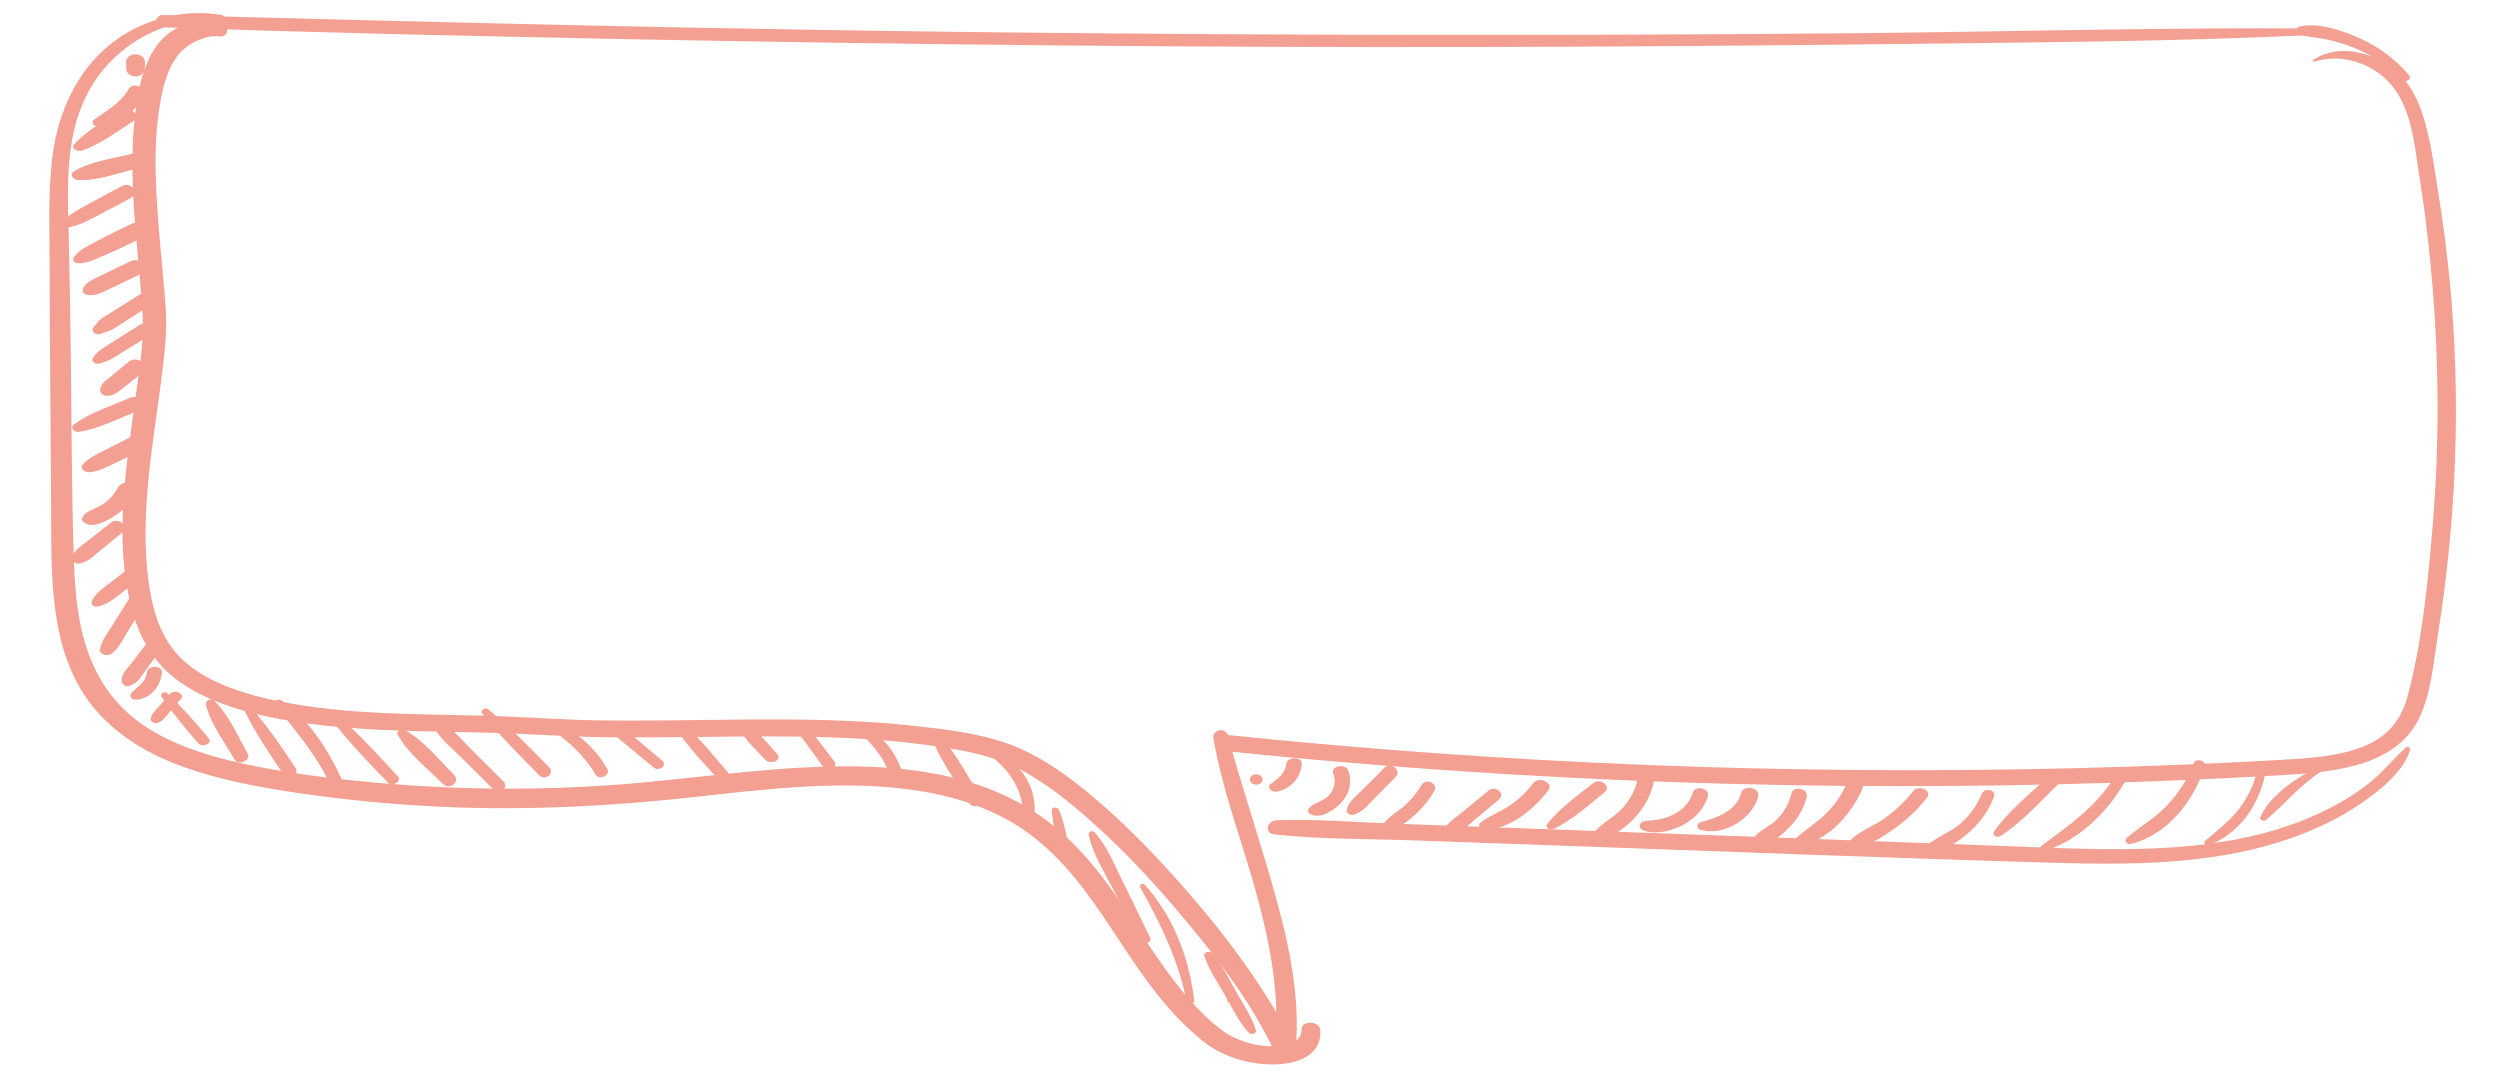 <?xml version="1.0" encoding="utf-8"?>
<!-- Generator: Adobe Illustrator 27.1.0, SVG Export Plug-In . SVG Version: 6.00 Build 0)  -->
<svg version="1.0" id="Capa_1" xmlns="http://www.w3.org/2000/svg" xmlns:xlink="http://www.w3.org/1999/xlink" x="0px" y="0px"
	 viewBox="0 0 500 216.21" style="enable-background:new 0 0 500 216.21;" xml:space="preserve">
<style type="text/css">
	.st0{fill:#F39F91;}
</style>
<g>
	<g>
		<g>
			<path class="st0" d="M464.03,6.92c-28.05,1.41-56.26,1.53-84.36,1.88c-28.12,0.34-56.25,0.54-84.37,0.6
				c-55.93,0.11-111.88-0.44-167.79-1.53c-31.59-0.61-63.2-1.3-94.76-2.41c-1.97-0.07-1.98-2.52,0-2.47
				C88.98,4.5,145.19,5.9,201.44,6.49c55.93,0.59,111.87,0.66,167.8,0.17c31.58-0.28,63.2-1.21,94.79-0.96
				C465.01,5.71,465,6.87,464.03,6.92L464.03,6.92z"/>
		</g>
		<g>
			<path class="st0" d="M462.64,11.98c3.74-2.48,8.5-2.13,12.61-0.33c4.99,2.2,7.61,6.39,9.07,10.65
				c1.78,5.21,2.45,10.73,3.31,16.08c0.96,5.9,1.73,11.83,2.31,17.76c2.31,23.7,1.36,47.68-2.43,71.25
				c-0.85,5.3-1.26,11.1-3.62,16.14c-1.98,4.22-5.79,7.24-10.95,8.98c-5.01,1.69-10.5,2.15-15.86,2.47
				c-7.45,0.45-14.91,0.81-22.37,1.12c-29.53,1.23-59.12,1.45-88.68,0.67c-33.6-0.89-67.14-3.07-100.48-6.51
				c-2.55-0.26-2.58-3.52,0-3.26c55.89,5.79,112.31,8.01,168.64,6.66c14-0.34,27.99-0.89,41.96-1.68
				c5.42-0.31,11.13-0.64,16.12-2.51c5.5-2.06,8.11-5.81,9.32-10.46c2.83-10.8,3.93-22.09,4.88-33.09
				c0.96-11.13,1.26-22.3,0.9-33.45c-0.4-12.63-1.58-25.26-3.58-37.79c-0.88-5.5-1.32-11.72-4.73-16.67
				c-3.1-4.52-9.76-7.7-16.16-5.69C462.66,12.42,462.44,12.12,462.64,11.98L462.64,11.98z"/>
		</g>
		<g>
			<path class="st0" d="M244.85,151.65c-0.77-1.28-0.54-2.55-1.81-3.61c0.81-0.38,1.63-0.76,2.44-1.14
				c2.91,10.48,6.39,20.85,9.35,31.32c2.95,10.44,5.29,21.14,4.29,31.89c-0.18,1.92-3.28,2.25-4.11,0.45
				c-4.85-10.51-12.6-20.34-20.47-29.52c-4.57-5.33-9.43-10.51-14.75-15.37c-4.4-4.03-9.13-8.01-14.58-11.15
				c-5.95-3.42-13.06-4.61-20.17-5.57c-10.25-1.38-20.71-1.63-31.09-1.66c-10.6-0.02-21.19,0.26-31.79,0.17
				c-8.11-0.07-16.16-0.69-24.26-0.91c-14.75-0.4-29.85-0.17-44.23-3.2c-6.45-1.36-12.86-3.49-17.89-7.09
				c-5.23-3.75-7.96-9-9.41-14.42c-3.7-13.83-1.11-28.5,0.74-42.38c0.68-5.12,1.6-10.32,1.46-15.47c-0.11-3.71-0.53-7.42-0.86-11.11
				c-0.88-9.82-1.84-19.78-0.73-29.61c0.68-6,2.33-17.17,11.67-18.67c2.14-0.34,3.86,0.4,5.88,0.71c1.6,0.25,0.92,2.22-0.67,1.97
				c-2.78-0.43-6.44,1.62-7.91,3.33c-2.48,2.91-3.37,6.7-3.94,10.13c-1.61,9.54-0.73,19.37,0.1,28.93
				c0.35,4.02,0.78,8.04,1.04,12.07c0.26,4.13-0.15,8.21-0.65,12.31c-1.68,13.92-4.66,28.08-2.81,42.09
				c0.72,5.49,2.29,11.65,6.94,15.92c4.31,3.95,10.42,6.2,16.59,7.64c13.94,3.25,28.78,3.07,43.16,3.43
				c7.69,0.19,15.34,0.81,23.03,0.94c10.29,0.17,20.58-0.11,30.86-0.17c10.38-0.06,20.81,0.06,31.11,1.13
				c7.57,0.79,15.99,1.69,22.77,4.74c5.33,2.4,9.93,5.84,14.15,9.35c5.24,4.37,10,9.11,14.5,13.98c8.8,9.52,16.91,19.72,23.12,30.5
				c1.15,1.99,2.22,4.01,3.13,6.08c-1.37,0.15-2.74,0.3-4.11,0.45c1.19-10.68-0.89-21.38-3.76-31.79
				c-2.82-10.24-6.77-20.38-8.51-30.8c-0.17-1.03,1.35-2.13,2.44-1.14c1.79,1.62,0.73,2.89,1.21,4.78
				C246.48,151.83,245.27,152.35,244.85,151.65L244.85,151.65z"/>
		</g>
		<g>
			<path class="st0" d="M480.13,15.89c-2.48-2.72-5.72-4.91-9.49-6.4c-1.84-0.73-3.81-1.3-5.8-1.7c-1.73-0.35-3.54-0.37-5.18-0.95
				c-0.87-0.31-0.53-1.35,0.25-1.54c3.81-0.93,9.11,1,12.37,2.51c3.86,1.8,7.09,4.29,9.54,7.28
				C482.52,15.95,480.86,16.69,480.13,15.89L480.13,15.89z"/>
		</g>
		<g>
			<path class="st0" d="M43.91,4.15c-7.47-0.85-14.54,1.94-19.65,6.18c-5.5,4.57-8.35,10.42-9.64,16.63
				c-1.38,6.69-1.03,13.54-0.87,20.29c0.16,7.42,0.29,14.84,0.39,22.26c0.21,14.43,0.14,28.87,0.67,43.3
				c0.42,11.61,2.29,24.43,14.08,32.38c5.69,3.83,12.81,6.04,19.89,7.58c8.13,1.76,16.55,2.84,24.9,3.63
				c17.97,1.71,36.22,1.78,54.2,0.17c27.64-2.48,61.37-9.27,83.31,9c9.42,7.84,14.67,18.1,21.31,27.44
				c3.3,4.65,6.99,9.3,11.85,13.02c3.14,2.41,8.89,4,13.16,2.85c1.62-0.44,2.89-1.4,2.77-2.87c-0.15-1.95,3.64-1.95,3.78,0
				c0.33,4.35-3.4,6.61-8.57,6.85c-5.42,0.25-11.06-1.53-14.87-4.6c-10.12-8.15-15.56-19.07-22.7-28.85
				c-3.58-4.89-7.66-9.58-13.02-13.33c-5.79-4.04-12.91-6.54-20.37-7.79c-15.53-2.61-31.8-0.38-47.3,1.29
				c-18.7,2.01-37.42,2.73-56.24,1.35c-9.15-0.67-18.29-1.72-27.26-3.27c-7.6-1.32-15.23-3.14-21.98-6.32
				c-6.6-3.11-12-7.58-15.38-13.12c-3.34-5.47-4.78-11.49-5.48-17.51c-0.8-6.85-0.61-13.76-0.67-20.63
				c-0.06-7.92-0.12-15.85-0.17-23.77c-0.06-7.92-0.13-15.85-0.13-23.77c0-7.31-0.35-14.7,0.67-21.98
				c1.63-11.66,8.56-24.43,24.15-27.46c3.16-0.61,6.38-0.63,9.56-0.11C45.28,3.14,44.85,4.26,43.91,4.15L43.91,4.15z"/>
		</g>
		<g>
			<path class="st0" d="M482.04,149.92c-1.31,4.48-6.28,8.4-10.58,11.26c-4.73,3.14-10.12,5.52-15.83,7.3
				c-14.07,4.38-29.47,4.52-44.34,4.09c-33.36-0.96-66.72-2.29-100.07-3.48c-9.48-0.34-18.95-0.67-28.43-1.01
				c-9.25-0.33-18.78-0.18-27.95-1.21c-2.07-0.23-1.43-2.73,0.47-2.81c7.99-0.32,16.17,0.41,24.16,0.7
				c8.21,0.3,16.43,0.59,24.64,0.89c16.11,0.58,32.22,1.17,48.33,1.75c16.27,0.59,32.54,1.2,48.8,1.82
				c15.26,0.57,30.98,1.5,45.99-1.33c6.88-1.3,13.48-3.46,19.38-6.6c2.87-1.52,5.54-3.26,7.92-5.25c2.44-2.05,4.27-4.45,6.64-6.52
				C481.55,149.2,482.15,149.53,482.04,149.92L482.04,149.92z"/>
		</g>
		<g>
			<path class="st0" d="M245.6,200.1c2.7,1.55,4.03,3.42,5.49,5.75c0.47,0.75-0.79,1.33-1.39,0.65c-2.08-2.33-3.39-5.16-4.88-7.76
				c-1.4-2.44-3.13-4.92-3.94-7.53c-0.25-0.8,1.03-1.17,1.59-0.54c2.07,2.33,3.34,5.19,4.82,7.78c1.4,2.44,3.08,4.93,3.88,7.55
				c-0.53,0.06-1.05,0.11-1.58,0.17c-0.17-2.3-2.11-4.42-4.15-5.91C245.33,200.19,245.48,200.03,245.6,200.1L245.6,200.1z"/>
		</g>
		<g>
			<path class="st0" d="M237.32,200.34c-1.53-8.02-5.12-15.52-9.29-22.86c-0.31-0.54,0.57-0.96,1-0.47
				c5.97,6.77,8.85,14.95,9.82,23.16C238.93,200.87,237.45,201.04,237.32,200.34L237.32,200.34z"/>
		</g>
		<g>
			<path class="st0" d="M227.92,188.03c-1.82-3.49-3.68-6.97-5.46-10.48c-1.72-3.39-4.04-7.01-4.71-10.64
				c-0.11-0.6,0.76-0.93,1.22-0.41c2.64,2.96,4.06,6.8,5.75,10.16c1.82,3.61,3.53,7.27,5.3,10.9
				C230.54,188.63,228.45,189.05,227.92,188.03L227.92,188.03z"/>
		</g>
		<g>
			<path class="st0" d="M212.33,171.38c-0.75-3.06-1.81-6.2-1.96-9.32c-0.03-0.67,1.15-0.74,1.4-0.15c1.23,2.9,1.66,6.07,2.32,9.08
				C214.29,171.91,212.56,172.31,212.33,171.38L212.33,171.38z"/>
		</g>
		<g>
			<path class="st0" d="M204.56,163.54c0.32-4.26-1.8-8.45-5.42-11.54c-0.87-0.74,0.4-1.68,1.35-1.09
				c4.83,3.04,7.01,7.74,6.34,12.63C206.68,164.69,204.47,164.74,204.56,163.54L204.56,163.54z"/>
		</g>
		<g>
			<path class="st0" d="M193.93,160.7c-2.75-4.46-6.23-9-7.85-13.84c-0.16-0.49,0.71-1,1.16-0.54c3.82,3.95,6.23,8.85,9,13.3
				C197.01,160.85,194.7,161.93,193.93,160.7L193.93,160.7z"/>
		</g>
		<g>
			<path class="st0" d="M177.81,154.66c-1.19-3.5-3.82-6.41-6.87-9.02c-0.58-0.49,0.15-1.26,0.89-0.93
				c4.46,2.01,7.13,5.48,8.51,9.38C180.81,155.41,178.26,155.97,177.81,154.66L177.81,154.66z"/>
		</g>
		<g>
			<path class="st0" d="M164.65,153.38c-1-1.37-1.98-2.73-2.98-4.1c-0.9-1.24-1.96-2.49-2.46-3.87c-0.25-0.7,0.86-1.19,1.5-0.7
				c1.28,1.01,2.15,2.35,3.09,3.57c1.03,1.35,2.06,2.7,3.09,4.04C167.75,153.47,165.49,154.53,164.65,153.38L164.65,153.38z"/>
		</g>
		<g>
			<path class="st0" d="M153.07,151.95c-1.82-1.98-4.34-4.12-5.27-6.5c-0.21-0.52,0.59-1.04,1.17-0.73c2.66,1.42,4.59,4.09,6.49,6.1
				C156.52,151.97,154.12,153.09,153.07,151.95L153.07,151.95z"/>
		</g>
		<g>
			<path class="st0" d="M144,156.29c-3.03-3.52-6.71-7.06-8.97-10.95c-0.36-0.64,0.58-1.32,1.26-0.78c3.86,3.07,6.8,7.14,9.94,10.68
				C147.19,156.33,144.95,157.39,144,156.29L144,156.29z"/>
		</g>
		<g>
			<path class="st0" d="M130.75,153.51c-1.65-1.36-3.3-2.72-4.94-4.08c-1.47-1.21-3.22-2.55-4.24-4.04
				c-0.38-0.57,0.4-1.25,1.13-0.91c1.81,0.87,3.4,2.31,4.86,3.54c1.63,1.37,3.26,2.75,4.89,4.12
				C133.53,153.04,131.84,154.4,130.75,153.51L130.75,153.51z"/>
		</g>
		<g>
			<path class="st0" d="M119.11,154.89c-2.09-3.59-5.36-6.59-9.05-9.19c-0.79-0.55,0.22-1.49,1.08-1.12
				c4.74,2.03,8.07,5.31,10.32,9.21C122.18,155.05,119.85,156.17,119.11,154.89L119.11,154.89z"/>
		</g>
		<g>
			<path class="st0" d="M107.9,155.11c-4.03-4.06-8.02-8.06-11.49-12.44c-0.49-0.62,0.63-1.3,1.27-0.78
				c4.43,3.66,8.28,7.61,12.21,11.63C110.97,154.64,109.03,156.25,107.9,155.11L107.9,155.11z"/>
		</g>
		<g>
			<path class="st0" d="M98.75,157.93c-2.19-2.17-4.38-4.34-6.58-6.51c-1.84-1.82-4.26-3.74-5.32-5.93
				c-0.32-0.64,0.76-1.25,1.44-0.89c2.49,1.31,4.33,3.66,6.18,5.5c2.09,2.08,4.18,4.15,6.26,6.23
				C101.86,157.45,99.89,159.06,98.75,157.93L98.75,157.93z"/>
		</g>
		<g>
			<path class="st0" d="M88.63,156.83c-3.07-3.07-7.24-6.31-9.12-9.98c-0.32-0.62,0.76-1.23,1.41-0.87c3.97,2.2,6.93,6.06,9.94,9.05
				C92.14,156.29,89.9,158.1,88.63,156.83L88.63,156.83z"/>
		</g>
		<g>
			<path class="st0" d="M77.61,156.56c-3.98-4.09-7.85-8.17-11.27-12.57c-0.5-0.65,0.68-1.4,1.33-0.82
				c4.31,3.85,8.13,7.96,11.93,12.16C80.43,156.25,78.5,157.47,77.61,156.56L77.61,156.56z"/>
		</g>
		<g>
			<path class="st0" d="M65.68,156.2c-2.66-5.6-6.84-10.25-10.65-15.32c-0.51-0.67,0.6-1.28,1.28-0.8
				c5.69,3.99,9.3,9.97,11.94,15.55C68.86,156.92,66.28,157.48,65.68,156.2L65.68,156.2z"/>
		</g>
		<g>
			<path class="st0" d="M56.63,154.8c-2.76-4.08-5.47-8.12-7.61-12.42c-0.36-0.74,1.01-1.08,1.51-0.51
				c3.25,3.75,5.92,7.72,8.6,11.76C60,154.95,57.52,156.12,56.63,154.8L56.63,154.8z"/>
		</g>
		<g>
			<path class="st0" d="M46.89,151.87c-1.98-3.44-4.85-7.2-5.71-10.95c-0.16-0.7,0.98-1.47,1.67-0.78c3,2.98,4.69,7.05,6.66,10.51
				C50.31,152.05,47.71,153.29,46.89,151.87L46.89,151.87z"/>
		</g>
		<g>
			<path class="st0" d="M39.61,148.62c-2.64-3.03-5.11-6.03-7.32-9.28c-0.38-0.56,0.59-1.25,1.15-0.72c3.03,2.88,5.67,5.87,8.27,9
				C42.61,148.69,40.5,149.65,39.61,148.62L39.61,148.62z"/>
		</g>
		<g>
			<path class="st0" d="M36.16,139.82c-0.74,0.85-1.47,1.7-2.21,2.54c-0.63,0.74-1.24,1.79-2.29,2.16c-0.64,0.23-1.55-0.02-1.51-0.7
				c0.07-0.97,0.95-1.72,1.62-2.49c0.73-0.85,1.47-1.7,2.2-2.54C34.89,137.72,37.09,138.74,36.16,139.82L36.16,139.82z"/>
		</g>
		<g>
			<path class="st0" d="M32.38,134.53c-0.2,2.35-1.98,5.25-5.28,5.41c-0.99,0.05-1.28-0.92-0.74-1.44c1.29-1.26,2.84-2.22,2.99-3.97
				C29.48,132.98,32.51,132.96,32.38,134.53L32.38,134.53z"/>
		</g>
		<g>
			<path class="st0" d="M32.67,129.26c-1.13,1.53-2.27,3.06-3.4,4.59c-0.95,1.28-1.6,2.74-3.38,3.33c-0.81,0.27-1.48-0.39-1.55-0.95
				c-0.18-1.45,1.38-2.79,2.27-3.98c1.09-1.44,2.18-2.87,3.26-4.31C30.94,126.5,33.74,127.81,32.67,129.26L32.67,129.26z"/>
		</g>
		<g>
			<path class="st0" d="M28.52,121.46c-1.01,1.64-2.02,3.28-3.03,4.92c-0.91,1.49-1.64,3.18-3.14,4.34
				c-0.79,0.6-2.51,0.23-2.36-0.78c0.25-1.69,1.38-3.12,2.33-4.63c1.09-1.74,2.19-3.48,3.28-5.22
				C26.59,118.52,29.48,119.9,28.52,121.46L28.52,121.46z"/>
		</g>
		<g>
			<path class="st0" d="M28.23,115.58c-1.44,1.11-2.88,2.21-4.31,3.31c-1.34,1.03-2.56,2.04-4.41,2.42
				c-0.69,0.14-1.4-0.37-1.18-0.95c0.56-1.46,1.83-2.39,3.17-3.41c1.45-1.1,2.9-2.2,4.33-3.3C27.41,112.45,29.8,114.37,28.23,115.58
				L28.23,115.58z"/>
		</g>
		<g>
			<path class="st0" d="M24.5,106.48c-1.4,1.14-2.8,2.27-4.19,3.41c-1.24,1-2.51,2.38-4.24,2.79c-0.99,0.23-1.96-0.55-1.67-1.34
				c0.5-1.39,2.21-2.41,3.46-3.4c1.42-1.13,2.83-2.25,4.25-3.38C23.66,103.33,26.03,105.24,24.5,106.48L24.5,106.48z"/>
		</g>
		<g>
			<path class="st0" d="M27.26,98.36c-0.93,1.81-2.24,3.43-4.14,4.69c-1.4,0.93-4.31,2.69-6.15,1.57c-0.4-0.25-0.67-0.61-0.52-1.03
				c0.48-1.33,2.57-1.77,3.84-2.56c1.44-0.9,2.6-2.13,3.28-3.49C24.47,95.72,28.19,96.53,27.26,98.36L27.26,98.36z"/>
		</g>
		<g>
			<path class="st0" d="M28.16,90.18c-1.7,0.8-3.39,1.6-5.09,2.4c-1.6,0.75-3.17,1.63-5.03,1.86c-0.99,0.12-2.23-0.72-1.48-1.55
				c1.12-1.24,2.68-1.98,4.28-2.79c1.76-0.9,3.54-1.8,5.3-2.7C28.32,86.29,30.39,89.13,28.16,90.18L28.16,90.18z"/>
		</g>
		<g>
			<path class="st0" d="M27.83,82.06c-2.01,0.84-4.02,1.68-6.03,2.52c-2,0.84-3.73,1.35-5.91,1.79c-1.01,0.21-1.97-0.89-1.08-1.5
				c1.7-1.16,3.15-2,5.15-2.82c2.02-0.83,4.04-1.66,6.05-2.49C28.07,78.71,29.89,81.2,27.83,82.06L27.83,82.06z"/>
		</g>
		<g>
			<path class="st0" d="M28.48,74.56c-1.12,0.88-2.25,1.76-3.38,2.64c-1.05,0.82-2.12,1.96-3.69,1.97c-0.76,0-1.41-0.52-1.41-1.13
				c0.01-1.27,1.44-2.13,2.45-2.97c1.09-0.9,2.19-1.81,3.28-2.71C27.48,70.92,30.26,73.16,28.48,74.56L28.48,74.56z"/>
		</g>
		<g>
			<path class="st0" d="M29.93,67.07c-1.71,1.06-3.41,2.11-5.11,3.17c-1.57,0.97-3.09,2.08-5.04,2.5c-0.89,0.19-1.62-0.6-1.18-1.24
				c0.99-1.42,2.7-2.33,4.26-3.31c1.7-1.07,3.38-2.14,5.08-3.21C29.8,63.81,31.82,65.89,29.93,67.07L29.93,67.07z"/>
		</g>
		<g>
			<path class="st0" d="M30.37,60.85c-1.78,1.14-3.57,2.28-5.35,3.43c-0.79,0.51-1.57,1.03-2.38,1.52
				c-0.88,0.55-1.53,0.56-2.45,0.93c-1.18,0.47-2.21-0.64-1.38-1.43c0.55-0.52,0.68-1.02,1.35-1.49c0.85-0.6,1.8-1.13,2.69-1.7
				c1.7-1.07,3.39-2.14,5.09-3.2C29.66,57.82,32.1,59.74,30.37,60.85L30.37,60.85z"/>
		</g>
		<g>
			<path class="st0" d="M28.01,54.85c-2,0.97-4,1.96-6.02,2.9c-1.54,0.72-3.17,1.72-4.94,1.09c-0.31-0.11-0.54-0.45-0.51-0.71
				c0.13-1.53,2.08-2.23,3.56-2.98c1.98-0.99,4.02-1.93,6.02-2.9C28.19,51.25,30.07,53.85,28.01,54.85L28.01,54.85z"/>
		</g>
		<g>
			<path class="st0" d="M28.3,47.61c-2.22,1.05-4.41,2.2-6.71,3.13c-1.81,0.74-3.95,1.99-6.03,1.89c-0.75-0.04-1.11-0.6-0.81-1.13
				c0.86-1.52,3.42-2.59,5.08-3.51c2.06-1.15,4.29-2.14,6.41-3.2C28.48,43.7,30.55,46.54,28.3,47.61L28.3,47.61z"/>
		</g>
		<g>
			<path class="st0" d="M26.14,39.62c-2.02,1.07-4.05,2.14-6.07,3.21c-1.84,0.97-3.77,2.07-5.91,2.55
				c-1.19,0.27-1.77-0.86-1.11-1.53c1.38-1.39,3.48-2.41,5.29-3.39c2.01-1.09,4.04-2.17,6.05-3.26
				C26.24,36.21,28.01,38.63,26.14,39.62L26.14,39.62z"/>
		</g>
		<g>
			<path class="st0" d="M27.58,33.64c-3.63,0.87-8.14,2.59-11.99,2.36c-0.93-0.06-1.77-1.1-0.86-1.68
				c3.17-2.03,8.04-2.64,11.84-3.61C28.9,30.11,29.91,33.07,27.58,33.64L27.58,33.64z"/>
		</g>
		<g>
			<path class="st0" d="M26.63,24.25c-3.25,2.06-6.4,4.53-10.21,5.86c-0.92,0.32-2.36-0.43-1.58-1.27c2.45-2.69,6-4.59,9.21-6.66
				C25.87,21,28.48,23.08,26.63,24.25L26.63,24.25z"/>
		</g>
		<g>
			<path class="st0" d="M28.72,19.24c-1.65,3.01-4.95,5.92-9.27,6c-0.78,0.02-1.28-0.85-0.66-1.28c2.64-1.87,5.42-3.47,6.93-6.13
				C26.65,16.19,29.61,17.61,28.72,19.24L28.72,19.24z"/>
		</g>
		<g>
			<path class="st0" d="M28.99,12.38c-0.01,0.47-0.03,0.94-0.04,1.41c-0.03,0.78-0.83,1.52-1.85,1.49
				c-1.03-0.04-1.82-0.65-1.85-1.49c-0.01-0.47-0.03-0.94-0.04-1.41c-0.03-0.8,0.88-1.56,1.89-1.52
				C28.11,10.9,29.02,11.53,28.99,12.38L28.99,12.38z"/>
		</g>
		<g>
			<path class="st0" d="M464.1,154.37c-4.24,2.82-7.17,6.45-10.89,9.63c-0.46,0.39-1.38-0.01-1.15-0.54
				c1.87-4.28,6.69-7.53,11.21-9.96C463.9,153.15,464.7,153.96,464.1,154.37L464.1,154.37z"/>
		</g>
		<g>
			<path class="st0" d="M453.27,152.85c-0.47,6.04-4.2,13.36-11.39,16.14c-0.67,0.26-1.34-0.38-0.81-0.84
				c2.48-2.17,5.1-4.1,6.97-6.68c1.93-2.66,3.19-5.56,3.62-8.62C451.78,152.04,453.33,152.01,453.27,152.85L453.27,152.85z"/>
		</g>
		<g>
			<path class="st0" d="M440.93,153.21c-1.74,6.02-6.85,13.6-14.73,15.57c-0.88,0.22-1.46-0.7-0.87-1.2
				c2.62-2.22,5.71-3.98,8.03-6.45c2.4-2.55,4.22-5.35,5.33-8.42C439.11,151.56,441.26,152.04,440.93,153.21L440.93,153.21z"/>
		</g>
		<g>
			<path class="st0" d="M424.97,156.34c-1.68,3.01-3.89,5.79-6.61,8.27c-2.69,2.45-5.56,4.34-9.34,5.52
				c-0.69,0.22-1.23-0.61-0.72-0.99c5.72-4.19,11.17-8.04,14.59-13.78C423.57,154.23,425.6,155.22,424.97,156.34L424.97,156.34z"/>
		</g>
		<g>
			<path class="st0" d="M411.77,156.69c-3.69,3.56-7.14,7.56-11.62,10.49c-0.73,0.48-1.87-0.11-1.36-0.85
				c2.87-4.12,7.26-7.6,11.06-11.19C410.98,154.07,412.88,155.62,411.77,156.69L411.77,156.69z"/>
		</g>
		<g>
			<path class="st0" d="M398.82,159.26c-0.95,2.61-2.55,4.99-4.81,7.03c-1.91,1.72-4.94,3.91-7.98,3.93c-0.76,0-1.08-0.74-0.6-1.16
				c1.8-1.59,4.49-2.55,6.4-4.13c2.12-1.76,3.62-3.88,4.54-6.21C396.87,157.47,399.28,157.99,398.82,159.26L398.82,159.26z"/>
		</g>
		<g>
			<path class="st0" d="M385.4,159.52c-1.78,2.28-3.92,4.37-6.44,6.15c-2.13,1.5-4.92,3.49-7.88,3.56c-0.73,0.02-1.4-0.75-0.9-1.26
				c1.66-1.74,4.45-2.71,6.5-4.14c2.33-1.63,4.3-3.52,5.96-5.61C383.73,156.82,386.5,158.11,385.4,159.52L385.4,159.52z"/>
		</g>
		<g>
			<path class="st0" d="M372.49,157.78c-1.99,4.47-6.31,10.19-12.55,11.32c-0.97,0.17-1.55-0.7-0.93-1.29
				c1.76-1.66,3.98-3.02,5.77-4.68c1.93-1.79,3.4-3.87,4.41-6.09C369.93,155.4,373.24,156.1,372.49,157.78L372.49,157.78z"/>
		</g>
		<g>
			<path class="st0" d="M361.35,159.34c-0.54,2.22-1.69,4.27-3.42,6.06c-1.41,1.46-3.64,3.48-6.12,3.5c-0.87,0-1.45-0.8-1-1.4
				c1.07-1.45,3.29-2.3,4.61-3.66c1.49-1.53,2.41-3.28,2.88-5.17C358.7,157.06,361.74,157.74,361.35,159.34L361.35,159.34z"/>
		</g>
		<g>
			<path class="st0" d="M351.63,159.33c-0.57,2.12-2.06,3.98-4.2,5.31c-2.22,1.38-4.47,1.96-7.2,1.37c-1.01-0.22-0.97-1.39,0-1.62
				c3.73-0.91,7.17-2.53,8.01-5.8C348.7,156.8,352.11,157.55,351.63,159.33L351.63,159.33z"/>
		</g>
		<g>
			<path class="st0" d="M341.58,159.23c-0.66,2.37-2.44,4.38-4.94,5.74c-2.12,1.15-5.75,2.16-8.14,1.02
				c-0.9-0.43-0.67-1.48,0.28-1.73c0.93-0.24,1.89-0.16,2.84-0.34c1.1-0.21,2.19-0.57,3.14-1.06c1.96-1,3.26-2.49,3.78-4.3
				C339,156.96,342.03,157.63,341.58,159.23L341.58,159.23z"/>
		</g>
		<g>
			<path class="st0" d="M330.78,156.27c-0.52,2.64-1.82,5.11-3.82,7.26c-1.68,1.79-4.22,3.96-7.22,4.02
				c-0.71,0.01-1.22-0.67-0.83-1.16c1.39-1.74,3.8-2.87,5.37-4.52c1.77-1.86,2.83-4,3.32-6.3
				C327.96,153.88,331.11,154.6,330.78,156.27L330.78,156.27z"/>
		</g>
		<g>
			<path class="st0" d="M320.9,158.46c-3.24,2.63-6.28,5.4-10.17,7.36c-0.79,0.4-1.78-0.4-1.28-1.03c2.45-3.12,5.91-5.56,9.18-8.16
				C320.1,155.47,322.35,157.28,320.9,158.46L320.9,158.46z"/>
		</g>
		<g>
			<path class="st0" d="M309.65,158.1c-2.56,3.35-7.44,7.82-12.81,7.82c-0.88,0-1.37-0.91-0.72-1.41c1.66-1.29,3.89-2.13,5.69-3.32
				c1.93-1.28,3.52-2.8,4.81-4.52C307.78,155.12,310.84,156.55,309.65,158.1L309.65,158.1z"/>
		</g>
		<g>
			<path class="st0" d="M299.83,159.85c-1.72,1.45-3.43,2.9-5.16,4.34c-1.4,1.17-2.98,2.92-4.97,3.36
				c-0.77,0.17-1.44-0.41-1.26-1.01c0.48-1.62,2.64-2.95,4.04-4.12c1.73-1.44,3.48-2.86,5.21-4.29
				C299.05,157,301.17,158.71,299.83,159.85L299.83,159.85z"/>
		</g>
		<g>
			<path class="st0" d="M286.92,158.11c-0.97,1.68-2.19,3.22-3.68,4.63c-1.27,1.21-3.17,2.78-5.17,3.11
				c-0.89,0.15-1.75-0.6-1.23-1.29c0.98-1.29,2.76-2.27,4.03-3.4c1.44-1.27,2.58-2.71,3.52-4.25
				C285.22,155.55,287.71,156.75,286.92,158.11L286.92,158.11z"/>
		</g>
		<g>
			<path class="st0" d="M279.14,155.4c-1.41,1.42-2.83,2.85-4.24,4.27c-1.2,1.21-2.32,2.77-4.22,3.27
				c-0.61,0.16-1.42-0.28-1.35-0.83c0.21-1.62,1.83-2.84,3.06-4.06c1.5-1.49,2.99-2.99,4.49-4.48
				C278.17,152.28,280.41,154.12,279.14,155.4L279.14,155.4z"/>
		</g>
		<g>
			<path class="st0" d="M269.65,154.1c0.82,2.13,0.32,4.44-1.25,6.26c-1.18,1.37-4.06,3.58-6.27,2.51c-0.48-0.23-0.7-0.78-0.38-1.18
				c0.94-1.16,2.93-1.39,4.01-2.58c1.16-1.28,1.49-2.85,0.89-4.36C266.03,153.23,269.05,152.56,269.65,154.1L269.65,154.1z"/>
		</g>
		<g>
			<path class="st0" d="M260.36,152.85c-0.22,2.39-1.92,4.91-5.02,5.48c-1.07,0.2-2.1-0.93-1.15-1.59c1.5-1.03,2.91-2.23,3.05-3.89
				C257.37,151.25,260.51,151.25,260.36,152.85L260.36,152.85z"/>
		</g>
		<g>
			<path class="st0" d="M251.24,156.94c-1.66,0-1.66-2.08,0-2.08C252.9,154.87,252.9,156.94,251.24,156.94L251.24,156.94z"/>
		</g>
	</g>
</g>
</svg>
